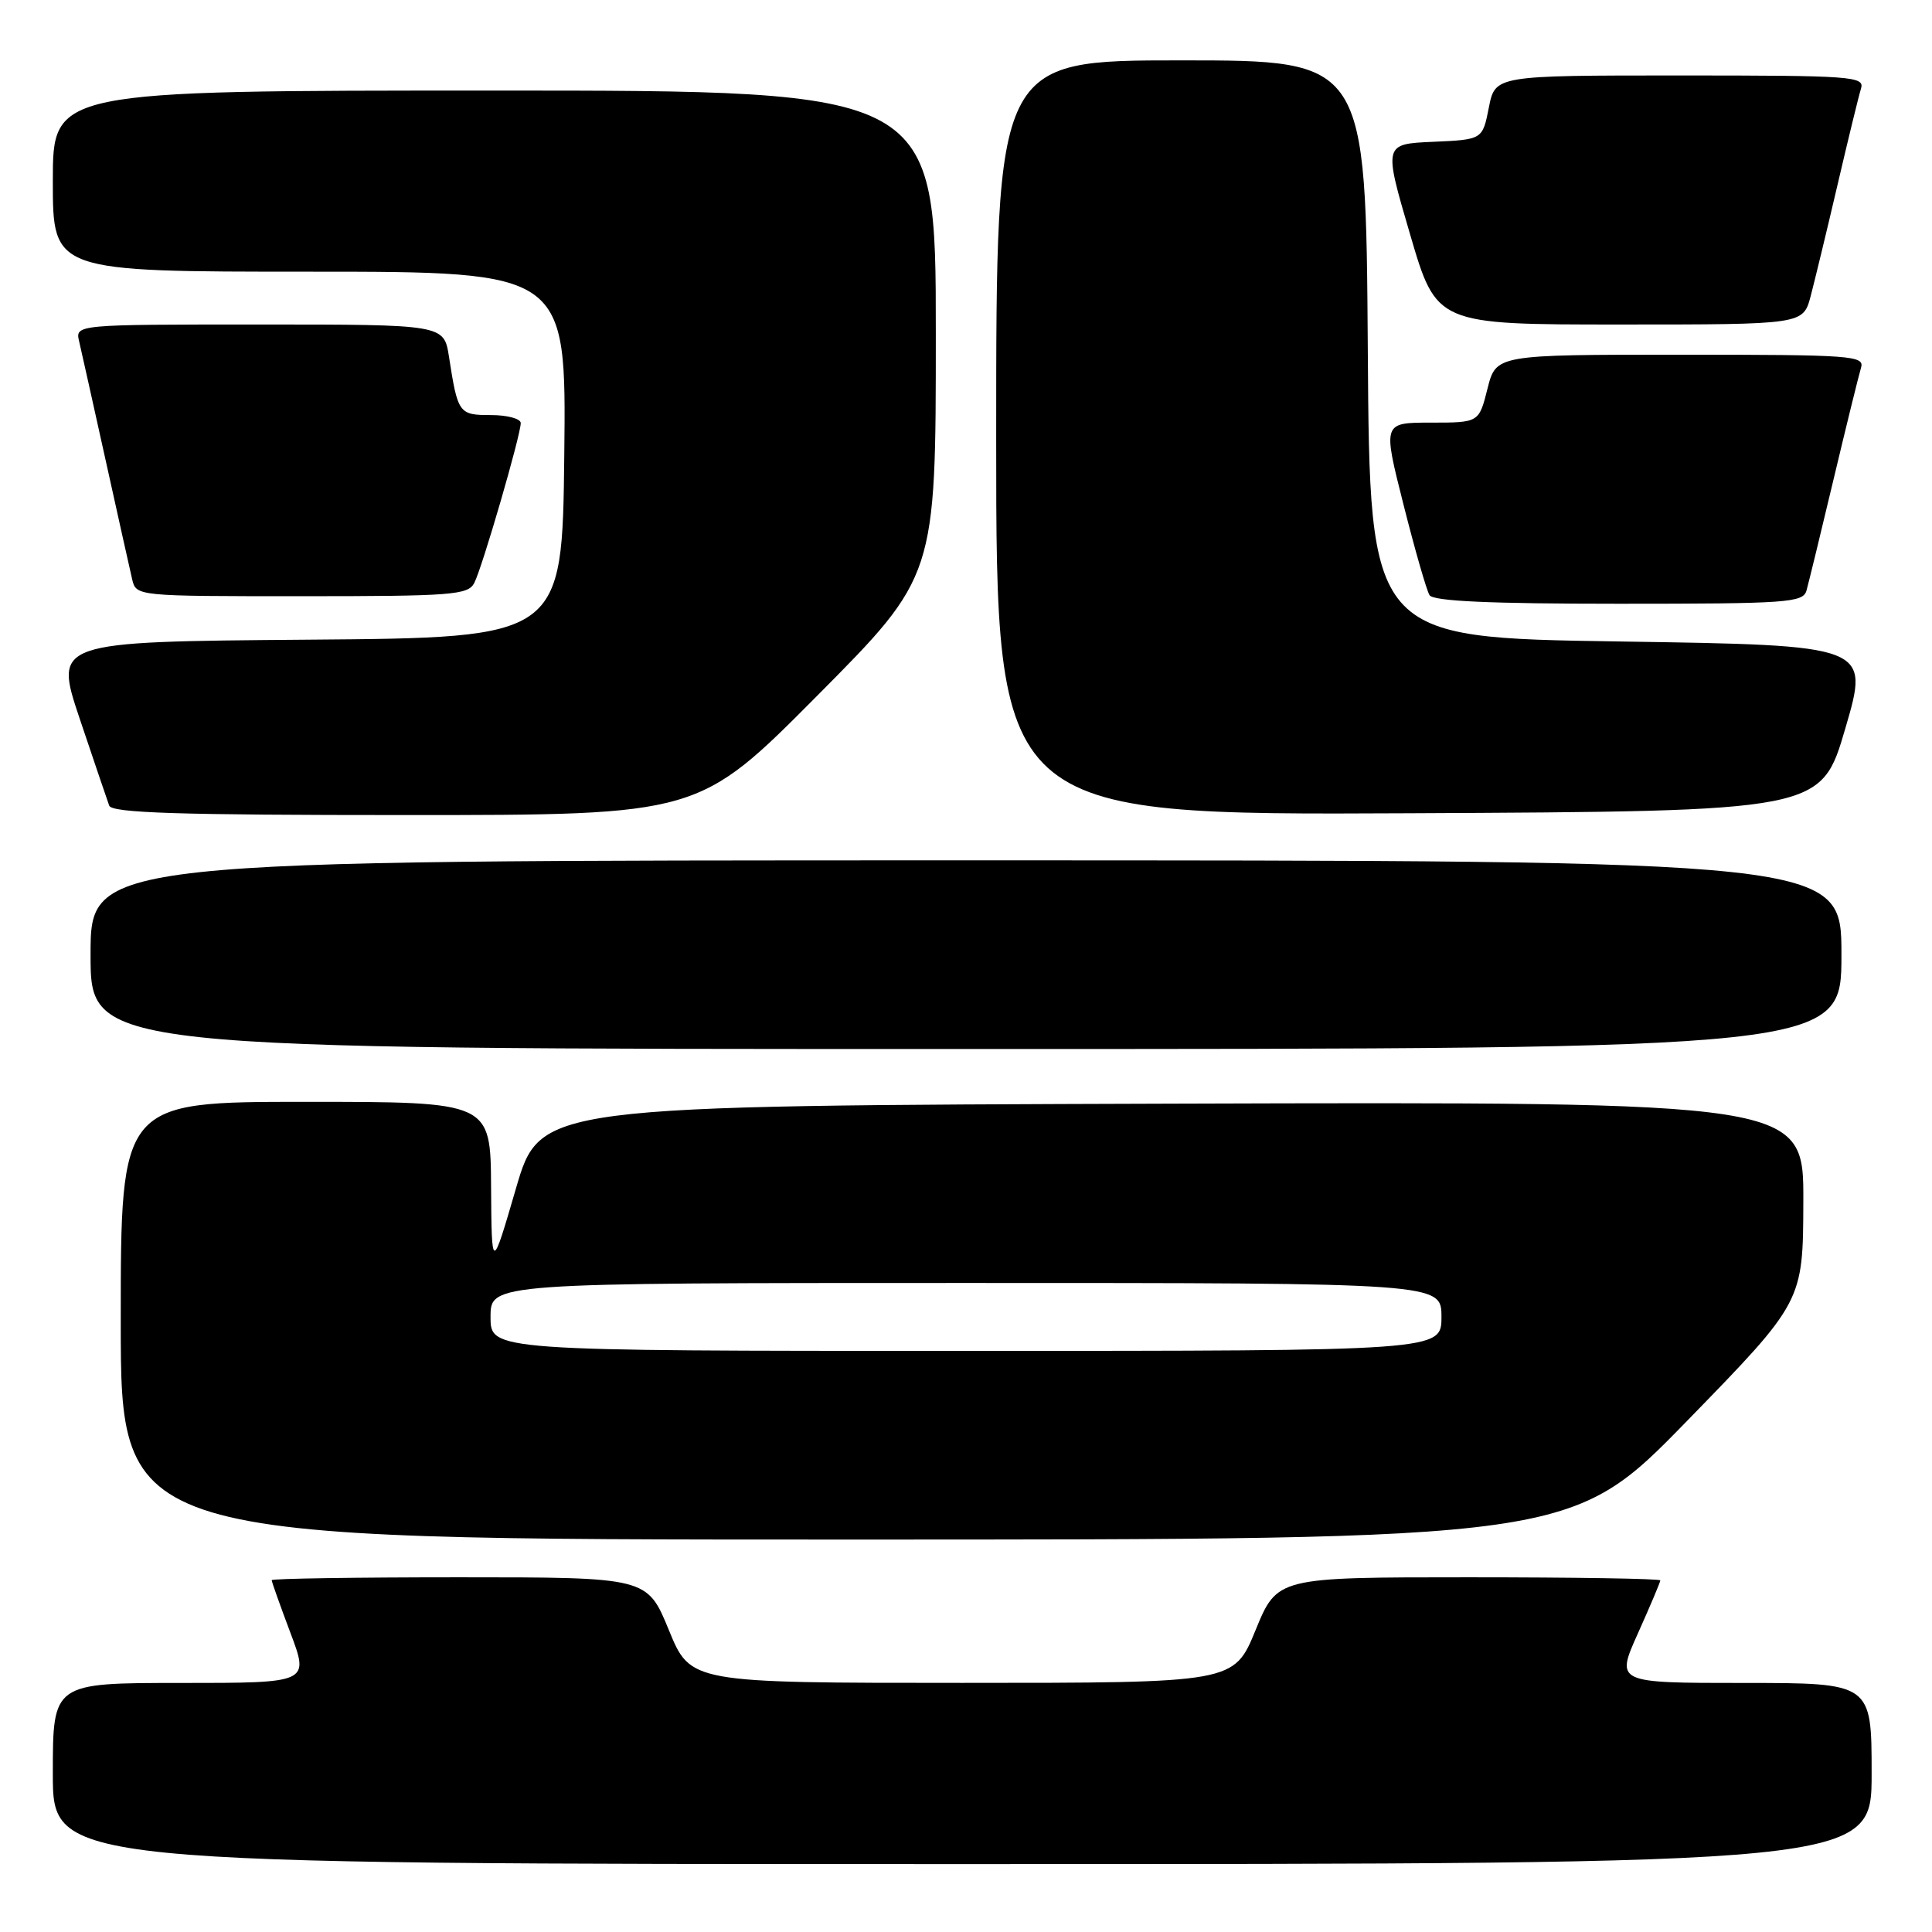 <?xml version="1.0" encoding="UTF-8" standalone="no"?>
<!DOCTYPE svg PUBLIC "-//W3C//DTD SVG 1.1//EN" "http://www.w3.org/Graphics/SVG/1.1/DTD/svg11.dtd" >
<svg xmlns="http://www.w3.org/2000/svg" xmlns:xlink="http://www.w3.org/1999/xlink" version="1.1" viewBox="0 0 256 256">
 <g >
 <path fill="currentColor"
d=" M 248.00 235.00 C 248.00 223.00 248.00 223.00 231.04 223.00 C 214.08 223.00 214.08 223.00 217.04 216.41 C 218.67 212.78 220.00 209.63 220.00 209.41 C 220.00 209.18 208.58 209.00 194.62 209.00 C 169.24 209.00 169.24 209.00 166.37 216.00 C 163.50 222.99 163.50 222.99 127.50 222.99 C 91.50 222.99 91.50 222.99 88.63 216.00 C 85.76 209.00 85.76 209.00 60.88 209.00 C 47.20 209.00 36.00 209.17 36.00 209.38 C 36.00 209.59 37.12 212.74 38.49 216.38 C 40.98 223.00 40.98 223.00 23.99 223.00 C 7.00 223.00 7.00 223.00 7.00 235.00 C 7.00 247.00 7.00 247.00 127.50 247.00 C 248.00 247.00 248.00 247.00 248.00 235.00 Z  M 223.57 188.25 C 238.91 172.50 238.91 172.50 238.95 159.24 C 239.00 145.99 239.00 145.99 155.28 146.24 C 71.56 146.50 71.56 146.50 68.36 157.50 C 65.15 168.50 65.15 168.50 65.07 157.25 C 65.00 146.00 65.00 146.00 40.50 146.00 C 16.00 146.00 16.00 146.00 16.00 175.00 C 16.00 204.00 16.00 204.00 112.11 204.00 C 208.23 204.00 208.23 204.00 223.57 188.25 Z  M 244.00 126.50 C 244.00 114.00 244.00 114.00 128.00 114.00 C 12.00 114.00 12.00 114.00 12.00 126.50 C 12.00 139.00 12.00 139.00 128.00 139.00 C 244.00 139.00 244.00 139.00 244.00 126.50 Z  M 108.29 92.18 C 124.00 76.36 124.00 76.36 124.00 44.18 C 124.00 12.00 124.00 12.00 65.50 12.00 C 7.00 12.00 7.00 12.00 7.00 24.00 C 7.00 36.00 7.00 36.00 41.02 36.00 C 75.04 36.00 75.04 36.00 74.77 60.25 C 74.50 84.50 74.50 84.50 40.82 84.76 C 7.14 85.03 7.14 85.03 10.57 95.26 C 12.46 100.89 14.22 106.06 14.47 106.75 C 14.83 107.72 23.62 108.00 53.76 108.00 C 92.58 108.00 92.58 108.00 108.29 92.18 Z  M 244.52 96.50 C 247.74 85.50 247.74 85.50 214.62 85.00 C 181.50 84.50 181.50 84.50 181.24 46.25 C 180.98 8.00 180.98 8.00 156.49 8.00 C 132.00 8.00 132.00 8.00 132.00 58.01 C 132.00 108.02 132.00 108.02 186.66 107.76 C 241.31 107.50 241.31 107.50 244.52 96.50 Z  M 239.37 78.25 C 239.64 77.29 241.26 70.65 242.96 63.50 C 244.66 56.35 246.30 49.71 246.59 48.75 C 247.10 47.12 245.51 47.00 222.69 47.00 C 198.24 47.00 198.24 47.00 197.10 51.50 C 195.97 56.00 195.97 56.00 189.59 56.00 C 183.22 56.00 183.22 56.00 185.97 66.86 C 187.48 72.84 189.03 78.24 189.42 78.86 C 189.91 79.66 197.38 80.00 214.49 80.00 C 236.85 80.00 238.91 79.86 239.37 78.25 Z  M 62.84 77.25 C 63.89 75.24 69.00 57.66 69.00 56.06 C 69.00 55.48 67.23 55.00 65.07 55.00 C 60.80 55.00 60.66 54.81 59.49 47.25 C 58.82 43.00 58.82 43.00 34.39 43.00 C 9.96 43.00 9.96 43.00 10.49 45.25 C 10.78 46.49 12.36 53.58 14.00 61.00 C 15.64 68.42 17.22 75.51 17.51 76.75 C 18.04 79.00 18.05 79.00 39.98 79.00 C 59.87 79.00 62.02 78.84 62.84 77.25 Z  M 239.92 39.25 C 240.46 37.19 242.07 30.55 243.48 24.50 C 244.89 18.45 246.29 12.71 246.59 11.75 C 247.10 10.12 245.51 10.00 222.63 10.00 C 198.12 10.00 198.12 10.00 197.28 14.25 C 196.44 18.50 196.44 18.50 189.89 18.79 C 183.33 19.08 183.33 19.08 186.84 31.04 C 190.34 43.00 190.34 43.00 214.63 43.00 C 238.92 43.00 238.92 43.00 239.92 39.25 Z  M 65.00 174.50 C 65.00 170.00 65.00 170.00 128.00 170.00 C 191.00 170.00 191.00 170.00 191.00 174.50 C 191.00 179.00 191.00 179.00 128.00 179.00 C 65.00 179.00 65.00 179.00 65.00 174.50 Z "/>
</g>
</svg>